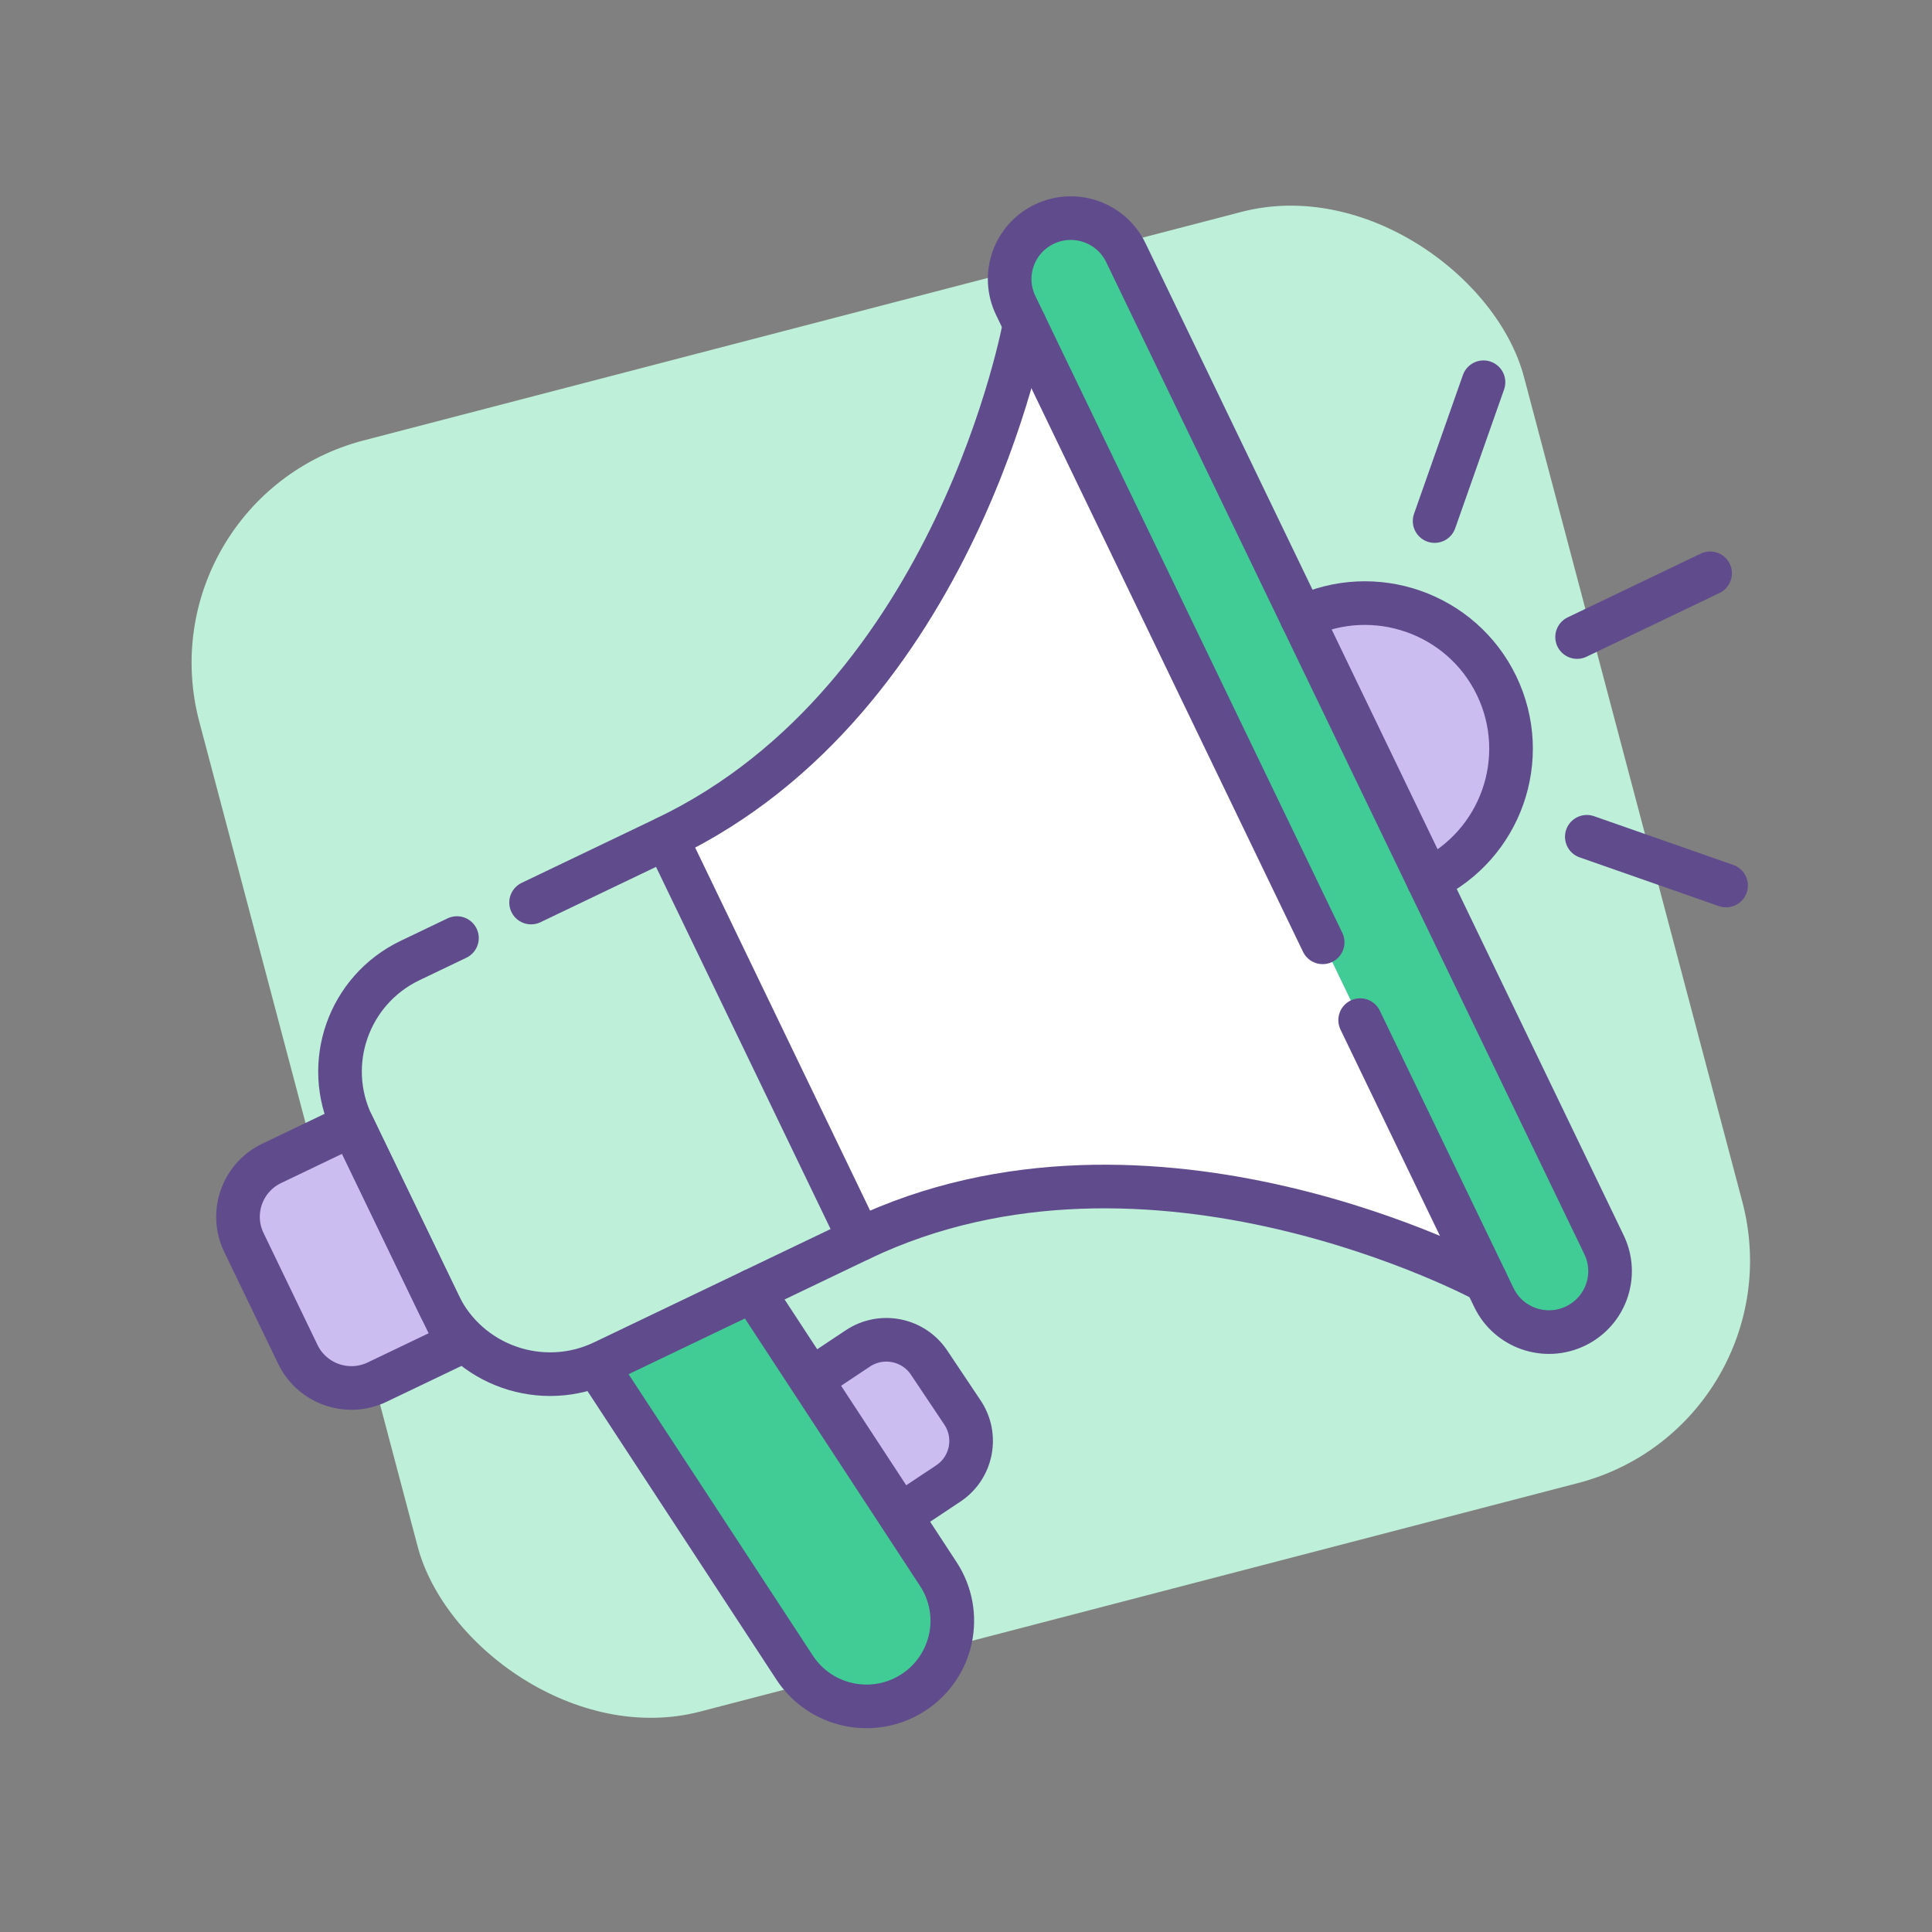 <svg width="124" height="124" viewBox="0 0 124 124" fill="none" xmlns="http://www.w3.org/2000/svg">
<rect x="0" y="0" width="124" height="124" fill="#808080" stroke="none"/>
<rect width="87.83" height="84.37" rx="14.817" transform="matrix(0.968 -0.252 0.256 0.967 9 32)" fill="#BEEFD9"/>
<path d="M17.439 74.667L22.611 72.188L29.38 86.228L24.207 88.706C22.309 89.616 20.028 88.819 19.116 86.926L15.653 79.743C14.74 77.85 15.54 75.576 17.439 74.667Z" fill="#CCBDF1"/>
<path d="M52.154 88.476L55.059 86.544C56.573 85.537 58.62 85.944 59.63 87.454L61.773 90.658C62.784 92.168 62.375 94.209 60.861 95.215L57.956 97.146" fill="#CCBDF1"/>
<path d="M48.309 82.831L60.224 101.028C61.887 103.568 61.17 106.969 58.623 108.627C58.419 108.76 58.206 108.878 57.992 108.981C55.538 110.157 52.53 109.365 51.001 107.03L38.323 87.668" fill="#41CC96"/>
<path d="M83.545 39.632C88.212 37.397 93.812 39.356 96.056 44.009C98.297 48.662 96.332 54.245 91.665 56.482" fill="#CCBDF1"/>
<path d="M84.891 60.48L65.19 19.604C64.251 17.658 65.074 15.322 67.026 14.387C68.978 13.451 71.321 14.271 72.259 16.217L102.95 79.893C103.888 81.839 103.066 84.175 101.114 85.11C99.162 86.046 96.819 85.226 95.881 83.28L87.298 65.474" fill="#41CC96"/>
<path d="M95.371 82.224C95.371 82.224 73.868 70.586 55.181 79.538L42.762 53.77C61.45 44.818 65.772 20.808 65.772 20.808L95.373 82.222L95.371 82.224Z" fill="white"/>
<path d="M34.086 57.927L42.76 53.772L55.179 79.54L38.737 87.416C34.791 89.306 30.056 87.65 28.161 83.716L22.607 72.193C20.711 68.259 22.372 63.539 26.318 61.649L29.328 60.207" fill="#BEEFD9"/>
<path d="M34.086 57.927L42.76 53.772L55.179 79.54L38.737 87.416C34.791 89.306 30.056 87.65 28.161 83.716L22.607 72.193C20.711 68.259 22.372 63.539 26.318 61.649L29.328 60.207" stroke="#604B8C" stroke-width="2.8" stroke-linecap="round" stroke-linejoin="round"/>
<path d="M17.439 74.667L22.611 72.188L29.38 86.228L24.207 88.706C22.309 89.616 20.028 88.819 19.116 86.926L15.653 79.743C14.74 77.85 15.54 75.576 17.439 74.667Z" stroke="#604B8C" stroke-width="2.8" stroke-linecap="round" stroke-linejoin="round"/>
<path d="M55.181 79.538C73.87 70.586 95.371 82.224 95.371 82.224" stroke="#604B8C" stroke-width="2.8" stroke-linecap="round" stroke-linejoin="round"/>
<path d="M42.761 53.77C61.45 44.818 65.77 20.808 65.77 20.808" stroke="#604B8C" stroke-width="2.8" stroke-linecap="round" stroke-linejoin="round"/>
<path d="M84.891 60.48L65.19 19.604C64.251 17.658 65.074 15.322 67.026 14.387C68.978 13.451 71.321 14.271 72.259 16.217L102.95 79.893C103.888 81.839 103.066 84.175 101.114 85.11C99.162 86.046 96.819 85.226 95.881 83.28L87.298 65.474" stroke="#604B8C" stroke-width="2.8" stroke-linecap="round" stroke-linejoin="round"/>
<path d="M48.309 82.831L60.224 101.028C61.887 103.568 61.17 106.969 58.623 108.627C58.419 108.76 58.206 108.878 57.992 108.981C55.538 110.157 52.53 109.365 51.001 107.03L38.323 87.668" stroke="#604B8C" stroke-width="2.8" stroke-linecap="round" stroke-linejoin="round"/>
<path d="M83.545 39.632C88.212 37.397 93.812 39.356 96.056 44.009C98.297 48.662 96.332 54.245 91.665 56.482" stroke="#604B8C" stroke-width="2.8" stroke-linecap="round" stroke-linejoin="round"/>
<path d="M52.154 88.476L55.059 86.544C56.573 85.537 58.62 85.944 59.63 87.454L61.773 90.658C62.784 92.168 62.375 94.209 60.861 95.215L57.956 97.146" stroke="#604B8C" stroke-width="2.8" stroke-linecap="round" stroke-linejoin="round"/>
<path d="M101.222 40.886L109.759 36.796" stroke="#604B8C" stroke-width="2.8" stroke-linecap="round" stroke-linejoin="round"/>
<path d="M92.077 33.442L95.214 24.533" stroke="#604B8C" stroke-width="2.8" stroke-linecap="round" stroke-linejoin="round"/>
<path d="M101.845 53.706L110.783 56.834" stroke="#604B8C" stroke-width="2.8" stroke-linecap="round" stroke-linejoin="round"/>
</svg>
